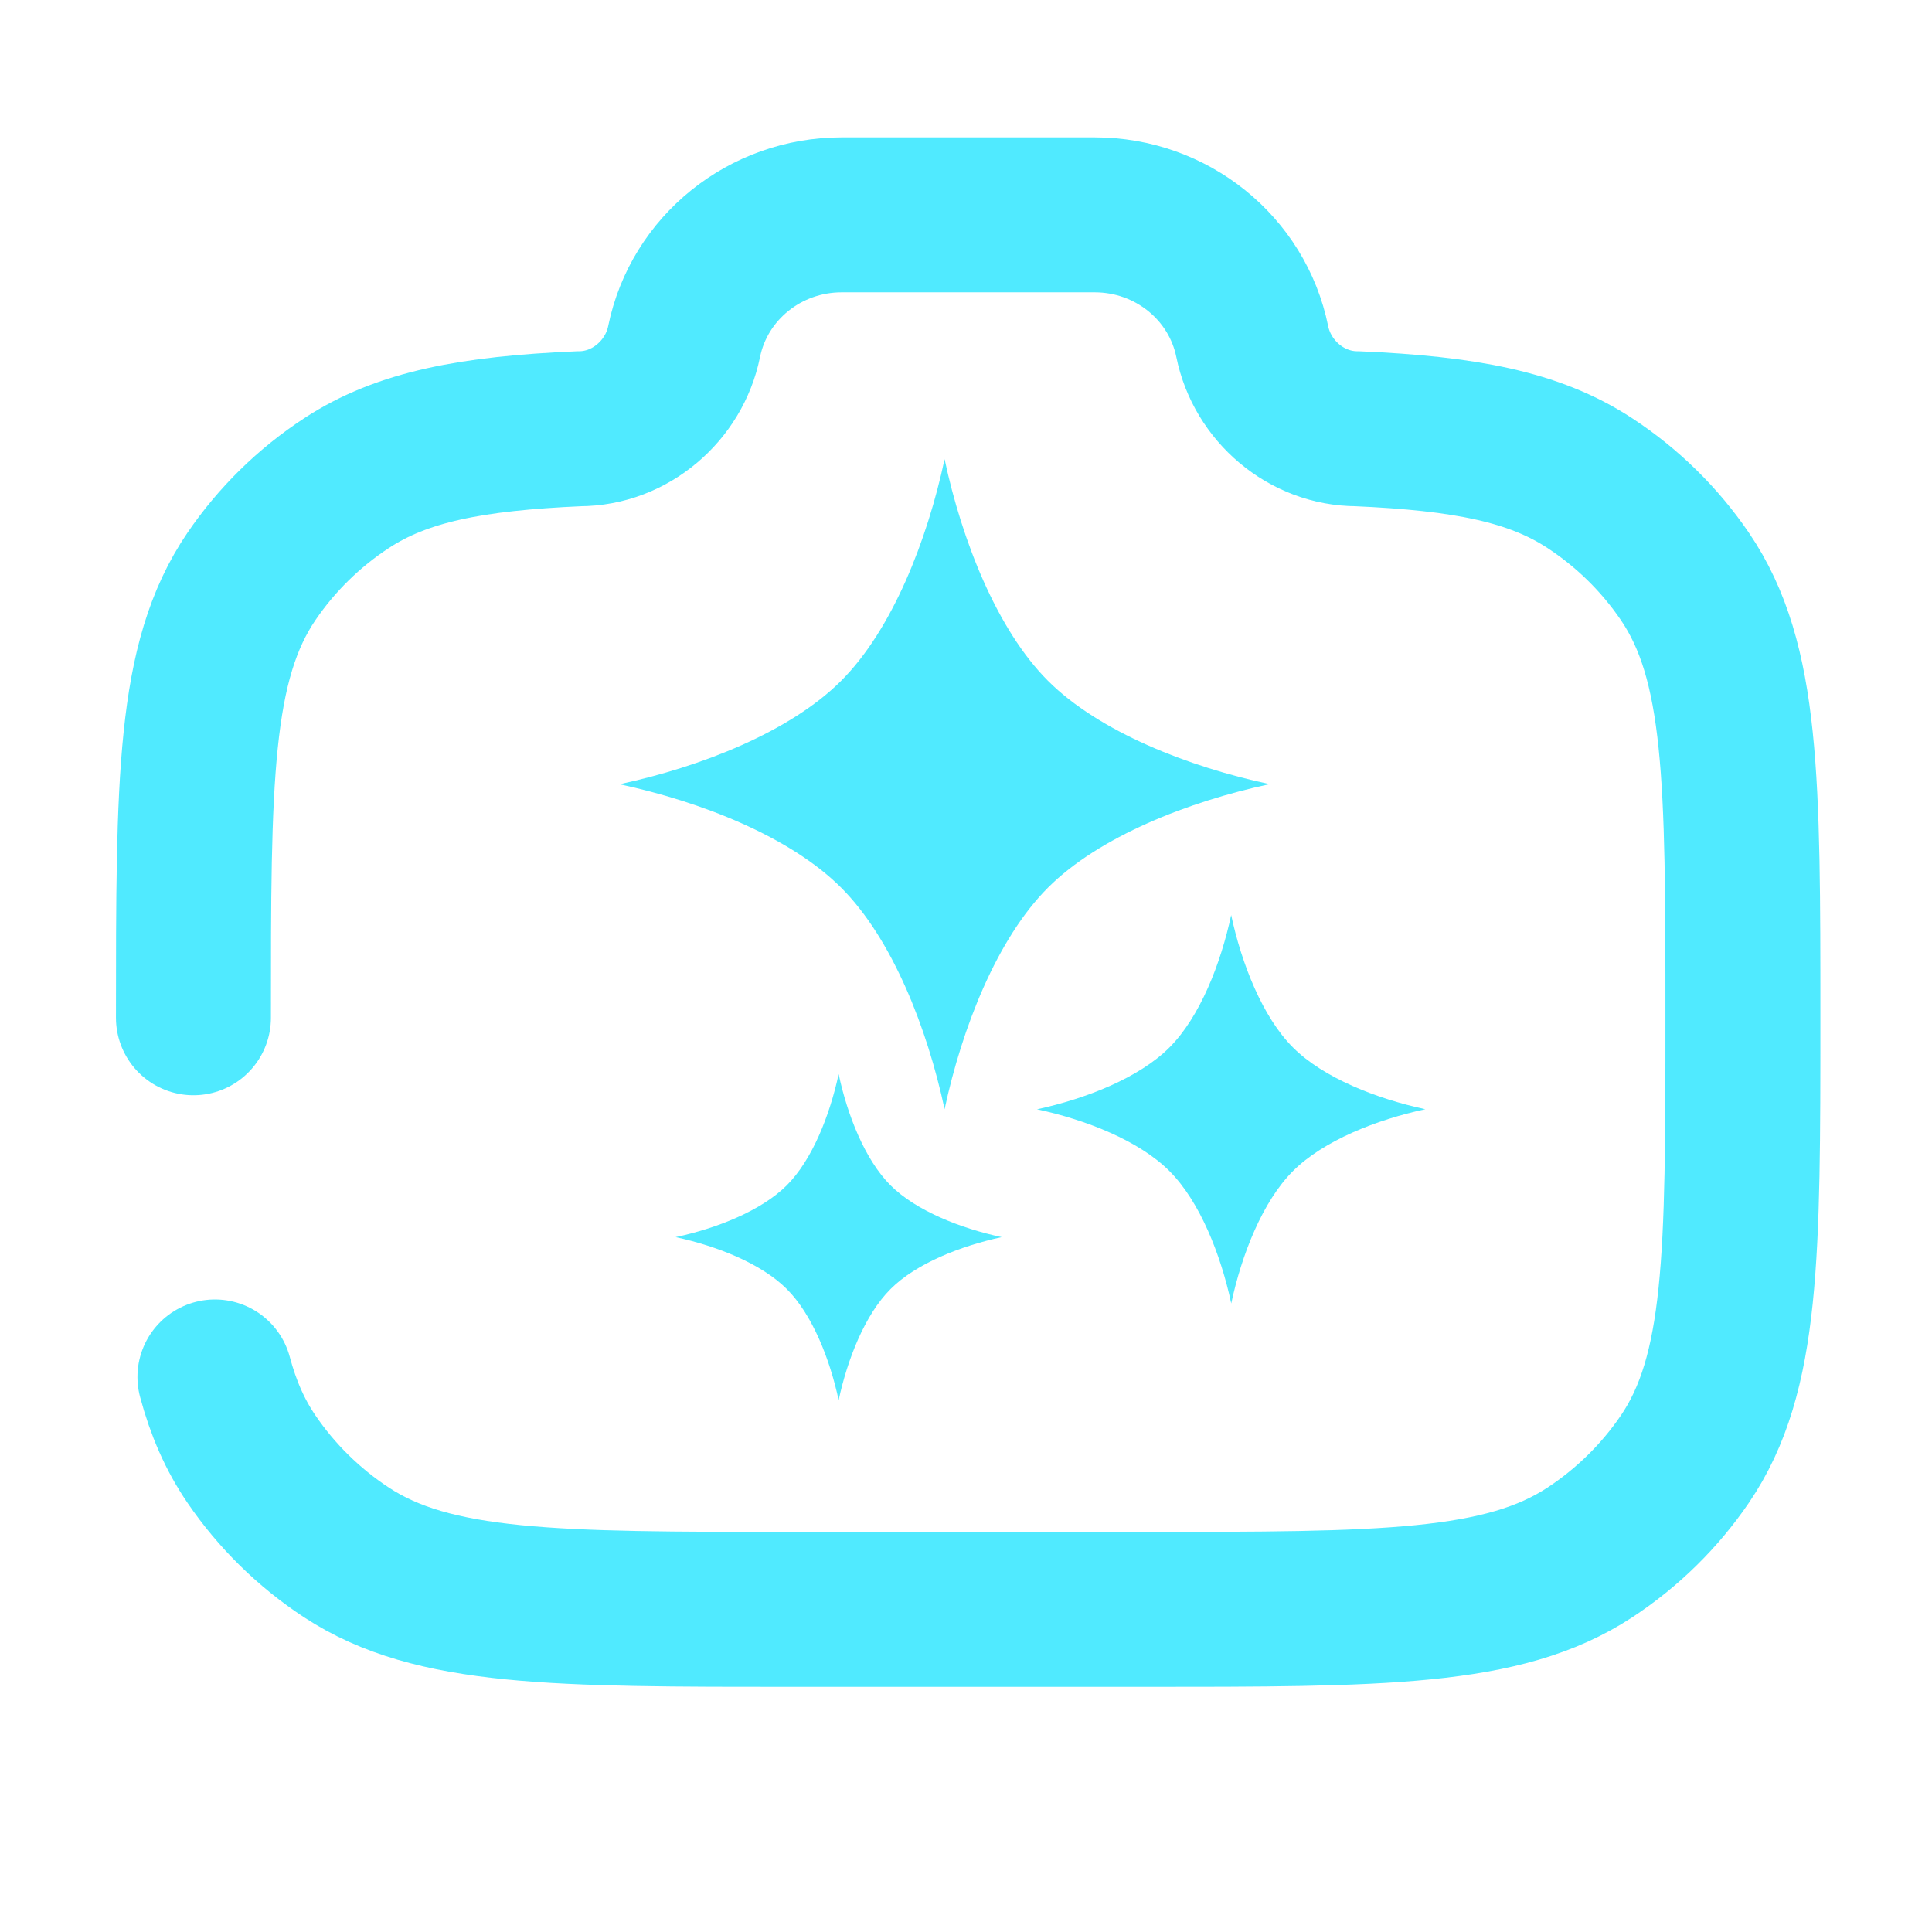 <svg width="24" height="24" viewBox="0 0 24 24" fill="none" xmlns="http://www.w3.org/2000/svg">
<g opacity="0.8">
<path d="M13.018 8.457C12.384 7.822 11.949 6.713 11.734 5.704C11.518 6.713 11.084 7.822 10.449 8.457C9.814 9.092 8.705 9.526 7.696 9.742C8.705 9.958 9.814 10.392 10.449 11.027C11.084 11.662 11.518 12.771 11.734 13.779C11.95 12.77 12.384 11.661 13.019 11.026C13.653 10.392 14.762 9.957 15.771 9.741C14.762 9.526 13.653 9.091 13.018 8.457Z" fill="#24E5FF"/>
<path d="M16.062 13.012C15.683 12.633 15.423 11.97 15.294 11.367C15.165 11.97 14.906 12.633 14.527 13.012C14.148 13.391 13.485 13.65 12.882 13.78C13.485 13.909 14.148 14.168 14.527 14.547C14.906 14.926 15.166 15.589 15.295 16.192C15.423 15.589 15.683 14.926 16.062 14.547C16.441 14.168 17.104 13.908 17.706 13.779C17.104 13.65 16.441 13.391 16.062 13.012Z" fill="#24E5FF"/>
<path d="M10.418 13.343C10.309 13.849 10.092 14.406 9.774 14.724C9.455 15.042 8.899 15.26 8.393 15.368C8.899 15.477 9.455 15.694 9.774 16.013C10.092 16.331 10.31 16.887 10.418 17.393C10.527 16.887 10.744 16.331 11.063 16.013C11.381 15.694 11.937 15.477 12.443 15.368C11.937 15.26 11.381 15.042 11.062 14.724C10.744 14.406 10.526 13.849 10.418 13.343Z" fill="#24E5FF"/>
<path d="M2.403 12.643C2.403 9.694 2.403 8.219 3.124 7.16C3.436 6.702 3.837 6.308 4.304 6.002C4.997 5.547 5.865 5.384 7.194 5.326C7.828 5.326 8.374 4.854 8.498 4.244C8.685 3.328 9.504 2.669 10.455 2.669H13.6C14.551 2.669 15.37 3.328 15.556 4.244C15.68 4.854 16.226 5.326 16.86 5.326C18.189 5.384 19.057 5.547 19.75 6.002C20.217 6.308 20.618 6.702 20.93 7.16C21.651 8.219 21.651 9.694 21.651 12.643C21.651 15.592 21.651 17.067 20.93 18.126C20.618 18.584 20.217 18.978 19.75 19.285C18.672 19.992 17.17 19.992 14.166 19.992H9.889C6.885 19.992 5.383 19.992 4.304 19.285C3.837 18.978 3.436 18.584 3.124 18.126C2.92 17.827 2.774 17.494 2.67 17.105" stroke="#24E5FF" stroke-width="1.925" stroke-linecap="round"/>
</g>
</svg>
